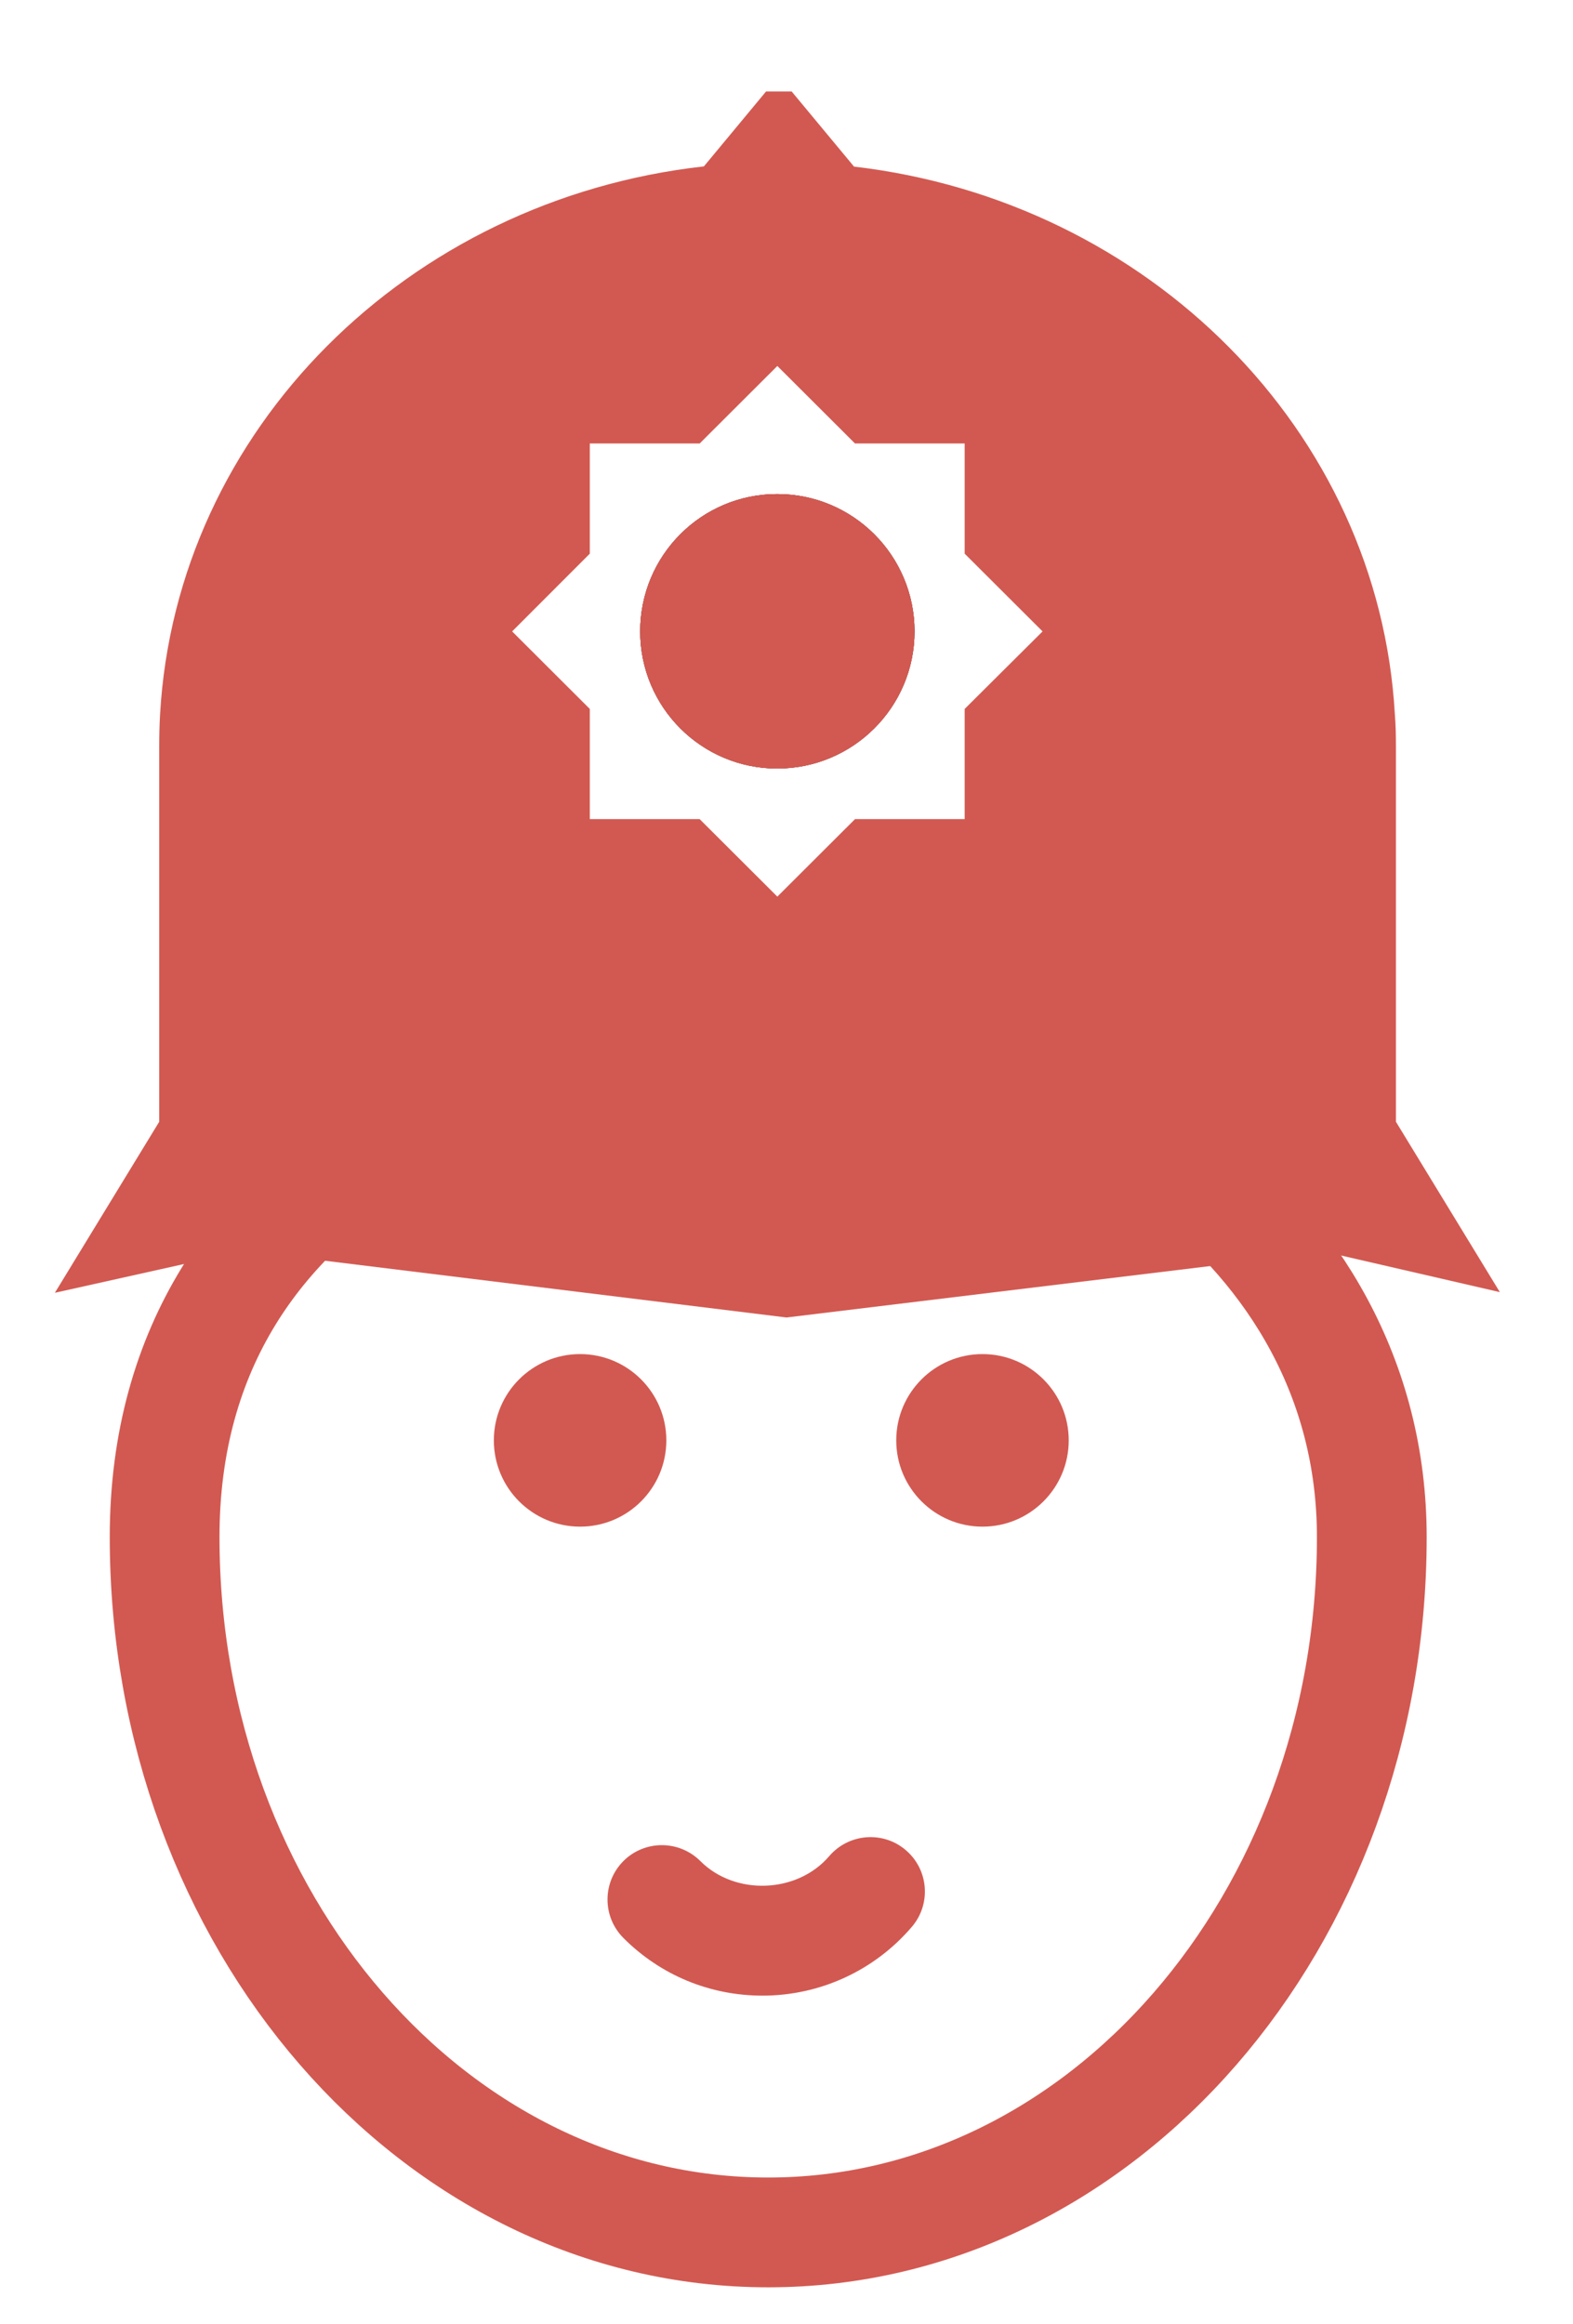 <?xml version="1.0" encoding="UTF-8" standalone="no"?>
<svg width="86px" height="127px" viewBox="0 0 86 127" version="1.1" xmlns="http://www.w3.org/2000/svg" xmlns:xlink="http://www.w3.org/1999/xlink" xmlns:sketch="http://www.bohemiancoding.com/sketch/ns">
    <!-- Generator: Sketch 3.1 (8751) - http://www.bohemiancoding.com/sketch -->
    <title>kids hats 2</title>
    <desc>Created with Sketch.</desc>
    <defs></defs>
    <g id="Page-1" stroke="none" stroke-width="1" fill="none" fill-rule="evenodd" sketch:type="MSPage">
        <path d="M42,122 C60.225,122 75,104.987 75,84 C75,66.706 58,56.5 43.5,56.5 C30,56.5 9,63.013 9,84 C9,104.987 23.775,122 42,122 Z" id="Oval-7" stroke="#D25951" stroke-width="6" sketch:type="MSShapeGroup"></path>
        <g id="icon_3690" sketch:type="MSLayerGroup" transform="translate(27, 74)" fill="#D25951">
            <g id="Group" sketch:type="MSShapeGroup">
                <circle id="Oval-2" cx="4.715" cy="4.715" r="4.715"></circle>
                <path d="M26.715,9.43 C29.319,9.43 31.43,7.319 31.43,4.715 C31.43,2.111 29.319,0 26.715,0 C24.111,0 22,2.111 22,4.715 C22,7.319 24.111,9.43 26.715,9.43 Z" id="Oval-2"></path>
                <path d="M14.69,35.06 C11.813,35.06 9.108,33.941 7.082,31.907 C5.923,30.744 5.927,28.862 7.086,27.703 C8.249,26.544 10.133,26.55 11.293,27.709 C13.188,29.606 16.585,29.482 18.334,27.438 C19.401,26.192 21.281,26.043 22.525,27.111 C23.773,28.177 23.92,30.053 22.853,31.301 C20.811,33.69 17.833,35.06 14.69,35.06 L14.69,35.06 Z" id="Shape-2"></path>
            </g>
        </g>
        <g id="icon_29952" sketch:type="MSLayerGroup" transform="translate(3, 5)">
            <g id="Group" sketch:type="MSShapeGroup">
                <path d="M73.319,35.792 C73.319,35.206 73.308,34.619 73.261,34.045 C72.38,18.541 59.787,5.981 43.692,4.105 L40.283,0 L38.881,0 L35.484,4.093 C19.307,5.899 6.633,18.482 5.751,34.045 C5.718,34.619 5.705,35.206 5.705,35.792 L5.705,56.303 L0,65.65 L10.319,63.352 L40,67 L69.492,63.421 L79,65.614 L73.319,56.303 L73.319,35.792 Z M29.246,25.258 L29.246,19.237 L35.252,19.237 L39.499,15 L43.746,19.237 L49.741,19.237 L49.741,25.258 L54,29.506 L49.741,33.743 L49.741,39.764 L43.746,39.764 L39.499,44 L35.252,39.764 L29.246,39.764 L29.246,33.743 L25,29.506 L29.246,25.258 L29.246,25.258 Z" id="Shape" fill="#D25951"></path>
                <path d="M39.493,22 C35.352,22 32,25.353 32,29.506 C32,33.647 35.353,37 39.493,37 C43.635,37 47,33.647 47,29.506 C47,25.353 43.635,22 39.493,22 L39.493,22 Z M38.994,35 C35.681,35 33,32.305 33,29.006 C33,25.693 35.682,23 38.994,23 C42.307,23 45,25.693 45,29.006 C45,32.307 42.307,35 38.994,35 L38.994,35 Z" id="Shape" fill="#000000"></path>
                <path d="M39.493,22 C35.352,22 32,25.353 32,29.506 C32,33.647 35.353,37 39.493,37 C43.635,37 47,33.647 47,29.506 C47,25.353 43.635,22 39.493,22 L39.493,22 Z" id="Shape" fill="#D25951"></path>
                <path d="M39.493,22 C35.352,22 32,25.353 32,29.506 C32,33.647 35.353,37 39.493,37 C43.635,37 47,33.647 47,29.506 C47,25.353 43.635,22 39.493,22 L39.493,22 Z M38.994,35 C35.681,35 33,32.305 33,29.006 C33,25.693 35.682,23 38.994,23 C42.307,23 45,25.693 45,29.006 C45,32.307 42.307,35 38.994,35 L38.994,35 Z" id="Shape" fill="#D25951"></path>
            </g>
        </g>
    </g>
</svg>
